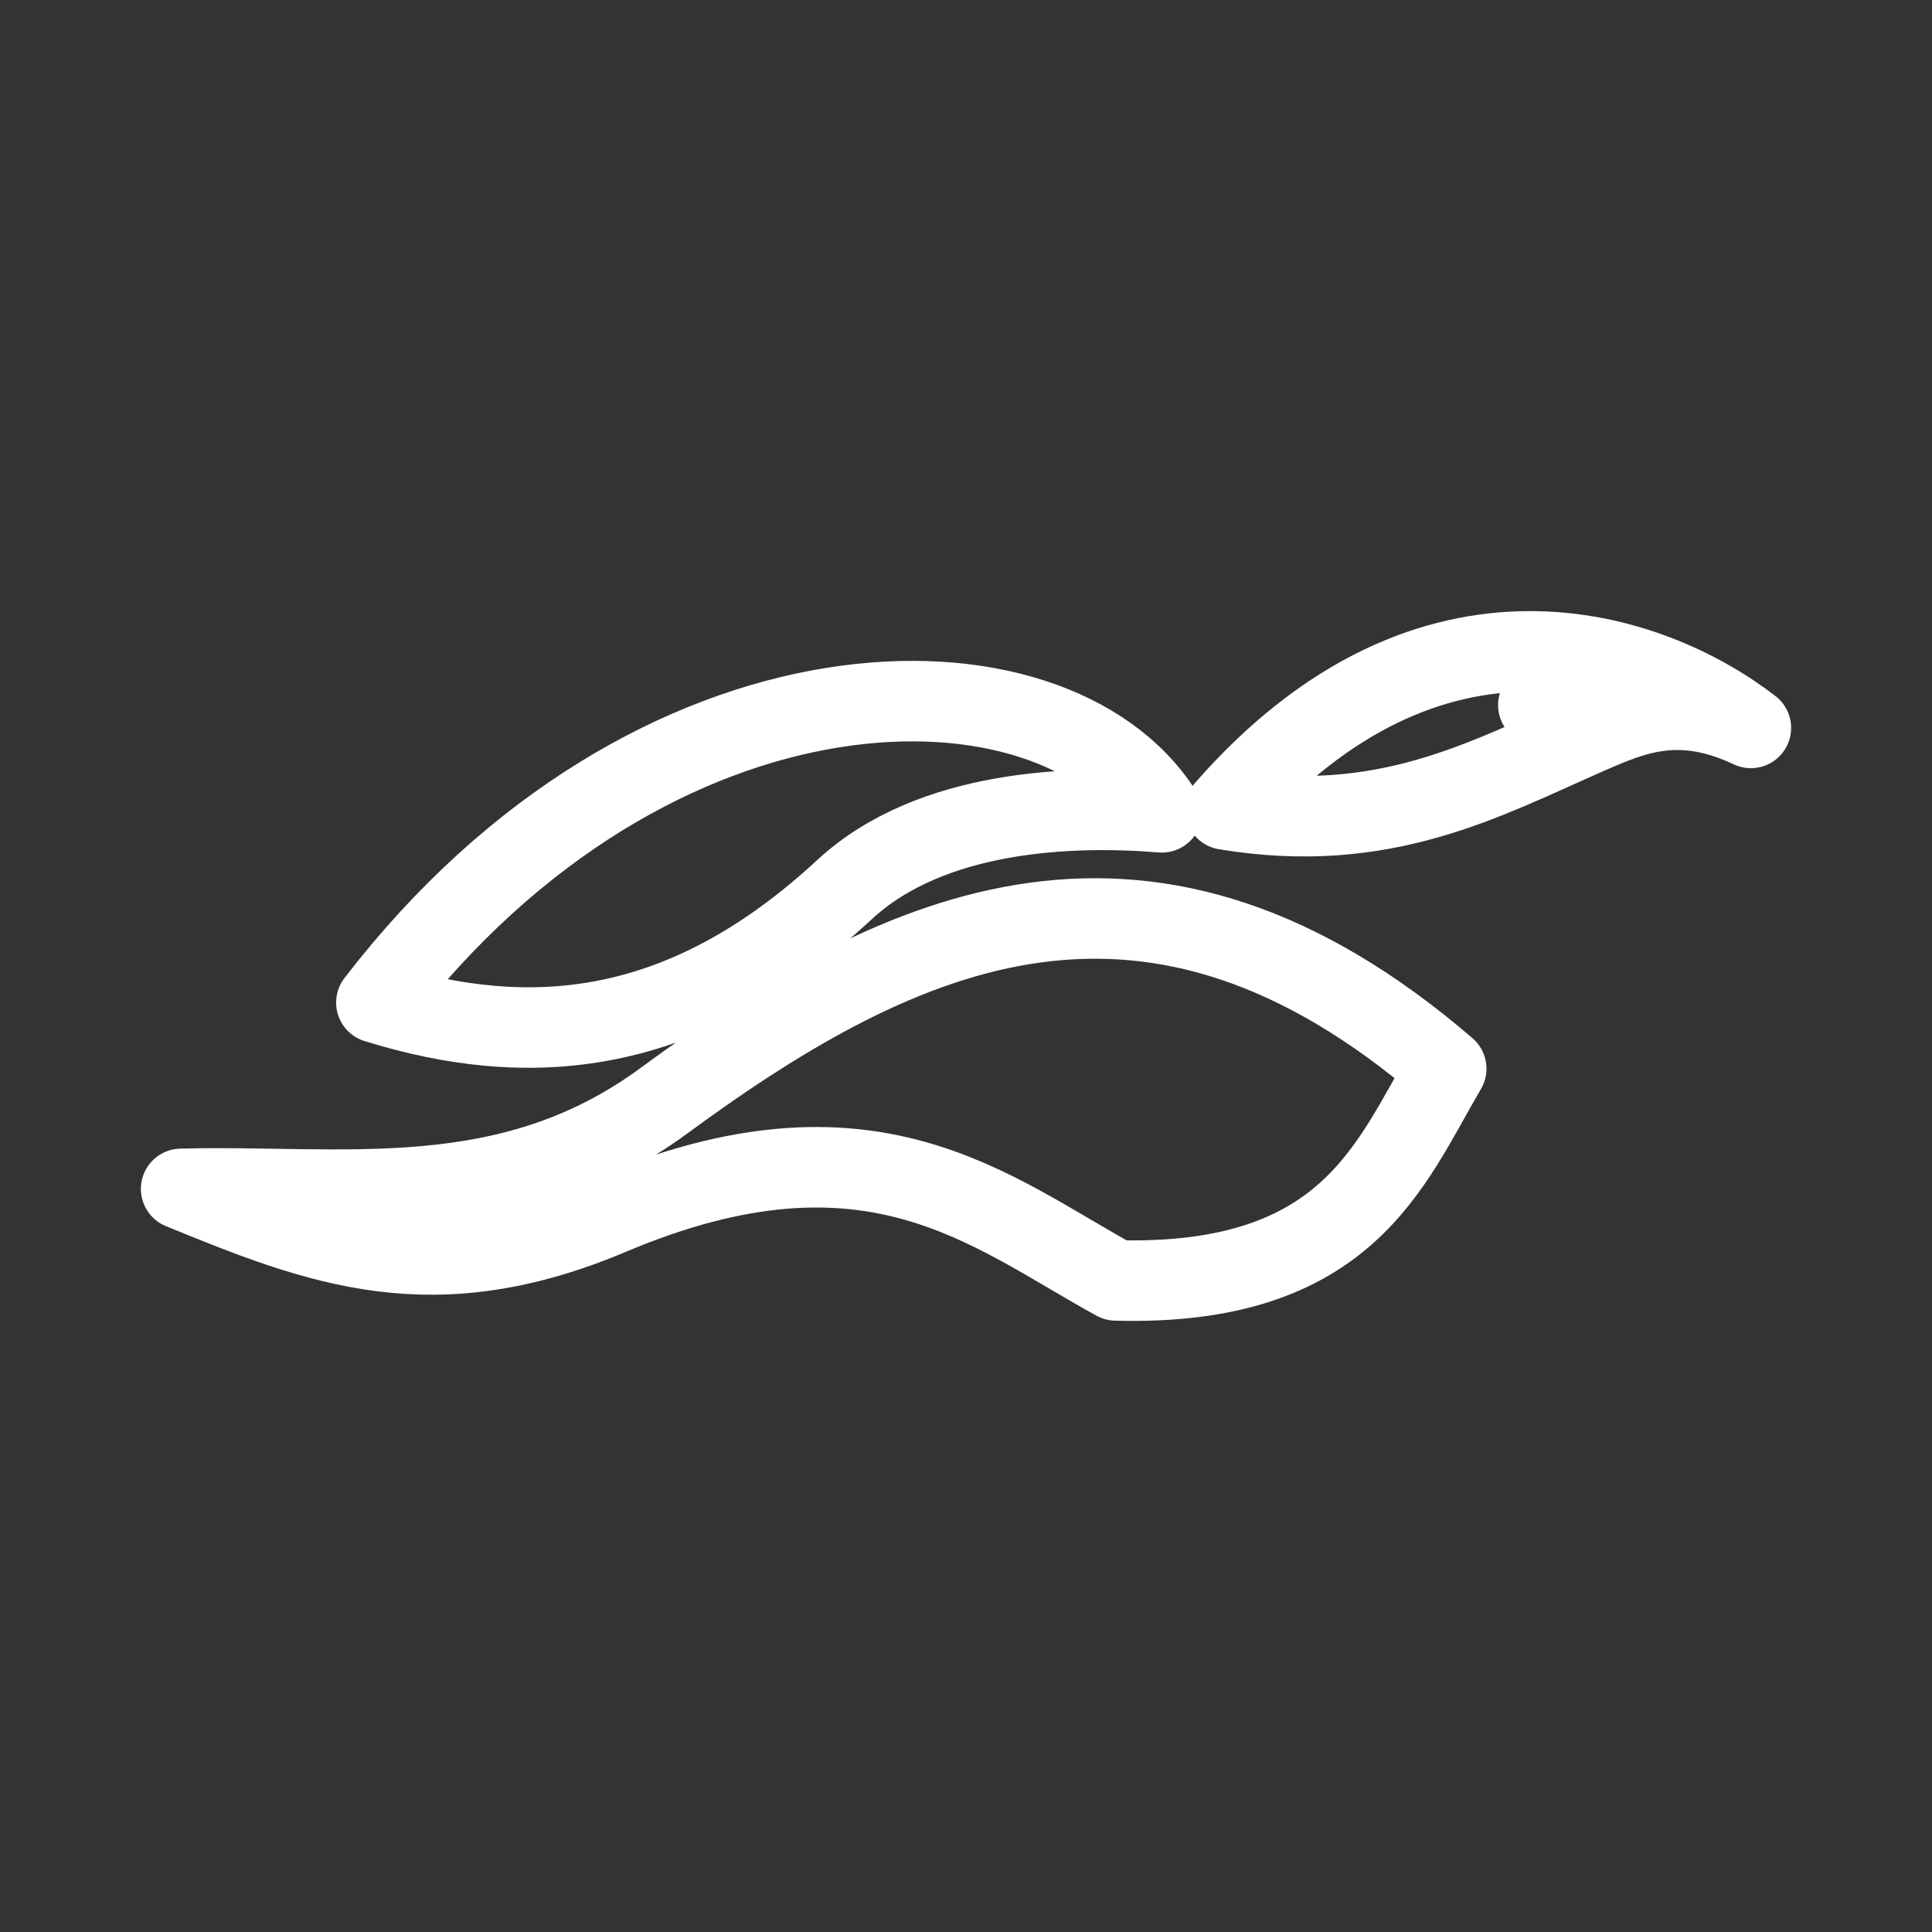 <?xml version="1.0" encoding="UTF-8"?><svg id="a" xmlns="http://www.w3.org/2000/svg" viewBox="0 0 48 48"><rect x="0" y="0" width="48" height="48" fill="#333333" stroke="none"/><defs><style>.b{stroke-width:2px;fill:none;stroke:#fff;stroke-linecap:round;stroke-linejoin:round;}</style></defs><path class="b" d="M39.468,18.227c-2.603,1.144-5.1,2.537-9.026,1.884,5.135-5.87,10.597-3.93,13.058-2.026-1.748-.824-2.884-.362-4.031.142.16-.333-.268-.568-1.25-.71M28.866,20.182c-2.196-.18-5.726-.078-7.884,1.92-4.007,3.708-7.836,3.985-11.631,2.807,6.896-8.97,16.807-8.992,19.515-4.727M35.93,26.552c-1.403,2.388-2.458,5.413-8.205,5.26-3.152-1.727-6.102-4.361-12.558-1.635-4.4,1.857-7.19.786-10.667-.64,3.998-.107,8.107.666,11.995-2.19,6.033-4.432,12.104-7.106,19.436-.796l-.001.001Z"/></svg>